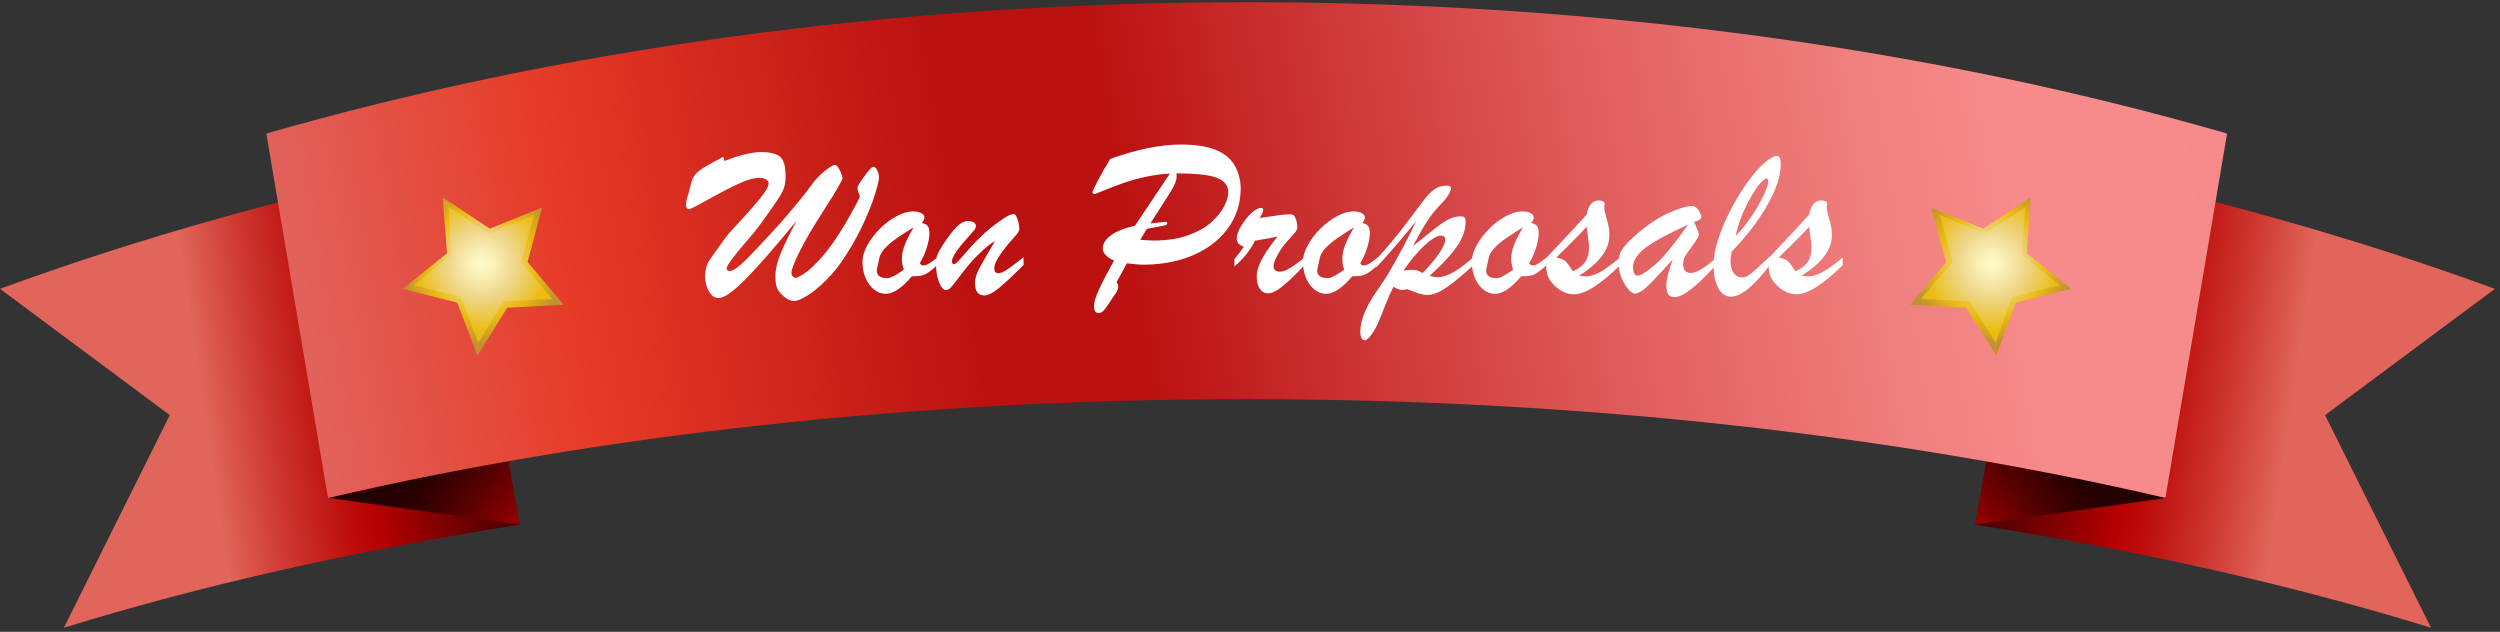 <svg width="277" height="70" viewBox="0 0 277 70" fill="none" xmlns="http://www.w3.org/2000/svg">
<rect x="0" y="0" width="277" height="70" fill="#333333" stroke="none"/>
<path d="M218.861 58.136C237.274 61.031 254.239 64.89 269.355 69.553L257.616 45.995L276.431 32.004C261.074 26.376 244.269 21.632 226.259 17.934L218.861 58.136Z" fill="url(#paint0_linear)"/>
<path d="M57.57 58.136C39.157 61.031 22.192 64.89 7.076 69.553L18.815 45.995L0 32.004C15.357 26.376 32.162 21.632 50.172 17.934L57.57 58.136Z" fill="url(#paint1_linear)"/>
<path d="M56.283 50.739L57.57 58.136L36.343 55.161C36.423 55.241 49.69 52.106 56.283 50.739Z" fill="url(#paint2_linear)"/>
<path d="M220.148 50.739L218.861 58.136L240.088 55.161C240.008 55.241 226.741 52.106 220.148 50.739Z" fill="url(#paint3_linear)"/>
<path d="M138.216 0.245C98.737 0.245 61.67 5.552 29.509 14.798L36.343 55.161C66.173 48.247 100.988 44.226 138.135 44.226C175.282 44.226 210.097 48.247 239.927 55.161L246.762 14.798C214.761 5.552 177.694 0.245 138.216 0.245Z" fill="url(#paint4_linear)"/>
<path d="M49.047 21.874L54.273 25.331L60.062 23L58.454 29.03L62.474 33.774L56.203 34.096L52.906 39.402L50.655 33.533L44.624 32.005L49.529 28.065L49.047 21.874Z" fill="url(#paint5_radial)"/>
<path d="M49.69 22.919L54.193 25.894L59.178 23.804L57.73 29.03L61.188 33.131L55.801 33.372L52.987 37.955L51.057 32.89L45.831 31.603L50.012 28.226L49.69 22.919Z" fill="url(#paint6_radial)"/>
<path d="M224.972 21.874L219.746 25.331L213.957 23L215.645 29.03L211.625 33.774L217.816 34.096L221.193 39.402L223.364 33.533L229.475 32.005L224.57 28.065L224.972 21.874Z" fill="url(#paint7_radial)"/>
<path d="M224.409 22.919L219.907 25.894L214.921 23.804L216.369 29.03L212.831 33.131L218.218 33.372L221.113 37.955L222.962 32.89L228.188 31.603L224.007 28.226L224.409 22.919Z" fill="url(#paint8_radial)"/>
<path d="M78.117 30.497C78.117 30.302 78.159 30.032 78.244 29.685C78.329 29.329 78.443 29.054 78.587 28.859C78.951 28.343 79.285 27.869 79.59 27.438C79.894 27.006 80.165 26.634 80.402 26.32C80.639 26.007 80.876 25.728 81.113 25.482C82.561 23.917 83.597 22.749 84.224 21.979C84.85 21.2 85.163 20.658 85.163 20.354C85.163 20.15 85.07 19.994 84.884 19.884C84.698 19.765 84.452 19.706 84.147 19.706C83.521 19.706 82.734 19.93 81.786 20.379C80.838 20.819 79.73 21.395 78.46 22.105C77.199 22.816 76.496 23.172 76.353 23.172C76.124 23.172 76.01 23.007 76.01 22.677C76.01 22.398 76.099 22 76.276 21.483C76.412 20.925 76.522 20.493 76.606 20.189C76.691 19.875 76.831 19.596 77.025 19.351C77.228 19.105 77.559 18.838 78.016 18.551C78.481 18.263 79.192 17.869 80.148 17.37L80.275 17.84C81.071 17.518 81.82 17.273 82.522 17.104C83.233 16.934 83.838 16.85 84.338 16.85C85.32 16.85 86.014 17.019 86.42 17.357C86.835 17.688 87.042 18.411 87.042 19.528C87.042 20.138 86.953 20.645 86.775 21.052C86.598 21.458 86.251 22.025 85.734 22.753C84.558 24.463 83.674 25.648 83.081 26.308C81.363 28.271 80.504 29.418 80.504 29.748C80.504 29.934 80.627 30.027 80.872 30.027C81.075 30.027 81.363 29.884 81.735 29.596C82.108 29.308 82.556 28.893 83.081 28.352C83.606 27.81 84.334 27.035 85.265 26.028C86.255 24.962 87.088 24.023 87.766 23.21C88.451 22.389 89.014 21.691 89.454 21.115C89.894 20.531 90.127 20.218 90.152 20.176C90.609 19.617 91.079 19.16 91.561 18.805C92.052 18.441 92.366 18.259 92.501 18.259C92.603 18.259 92.721 18.352 92.856 18.538C92.992 18.724 93.106 18.944 93.199 19.198C93.301 19.452 93.352 19.647 93.352 19.782C93.352 19.825 93.25 20.032 93.047 20.404C92.844 20.768 92.624 21.149 92.387 21.547C92.15 21.936 91.769 22.537 91.244 23.35C90.093 25.135 89.213 26.638 88.603 27.856C87.994 29.067 87.689 29.862 87.689 30.243C87.689 30.379 87.736 30.506 87.829 30.624C87.931 30.734 88.032 30.789 88.134 30.789C88.269 30.789 88.515 30.683 88.87 30.472C89.226 30.252 89.619 29.939 90.051 29.532C90.618 28.991 91.134 28.428 91.6 27.844C92.065 27.26 92.526 26.608 92.983 25.889C93.44 25.169 93.847 24.488 94.202 23.845C94.558 23.201 94.917 22.524 95.281 21.814L95.065 21.166C95.032 21.064 95.015 20.933 95.015 20.773C95.015 20.645 95.264 20.235 95.764 19.541C96.263 18.838 96.593 18.487 96.754 18.487C96.932 18.487 97.08 18.619 97.198 18.881C97.325 19.135 97.389 19.393 97.389 19.655C97.389 19.943 97.257 20.519 96.995 21.382C96.741 22.237 96.339 23.273 95.789 24.492C95.247 25.711 94.575 26.951 93.77 28.212C93.076 29.312 92.332 30.256 91.536 31.043C90.749 31.822 90.038 32.401 89.403 32.782C88.769 33.163 88.299 33.353 87.994 33.353C87.647 33.353 87.283 33.201 86.902 32.897C86.589 32.626 86.365 32.384 86.23 32.173C86.103 31.953 86.018 31.716 85.976 31.462C85.933 31.208 85.912 30.912 85.912 30.573C85.912 29.854 86.111 29.012 86.509 28.047C86.907 27.082 87.499 25.88 88.286 24.441C85.823 27.438 83.915 29.617 82.561 30.98C81.215 32.342 80.229 33.023 79.603 33.023C79.188 33.023 78.837 32.778 78.549 32.287C78.261 31.788 78.117 31.191 78.117 30.497Z" fill="white"/>
<path d="M103.851 28.529V29.38C103.292 29.888 102.843 30.226 102.505 30.395C102.166 30.565 101.68 30.633 101.045 30.599C99.945 31.902 98.976 32.554 98.138 32.554C97.664 32.554 97.232 32.397 96.843 32.084C96.454 31.771 96.14 31.343 95.903 30.802C95.675 30.26 95.561 29.655 95.561 28.986C95.561 28.445 95.738 27.844 96.094 27.184C96.458 26.523 96.923 25.91 97.49 25.343C98.066 24.767 98.679 24.306 99.331 23.959C99.983 23.604 100.588 23.426 101.146 23.426C101.544 23.426 101.857 23.489 102.086 23.616C102.314 23.735 102.429 23.904 102.429 24.124C102.429 24.293 102.331 24.488 102.137 24.708C102.458 24.776 102.678 24.89 102.797 25.051C102.915 25.203 102.975 25.487 102.975 25.901C102.975 26.308 102.877 26.82 102.683 27.438C102.496 28.055 102.238 28.635 101.908 29.177L102.137 29.405H102.327C102.471 29.405 102.611 29.371 102.746 29.304C102.89 29.227 103.017 29.151 103.127 29.075C103.237 28.991 103.478 28.809 103.851 28.529ZM101.235 25.19C100.533 25.614 99.932 25.999 99.433 26.346C98.933 26.684 98.51 27.031 98.163 27.387C97.816 27.734 97.583 28.085 97.465 28.44C97.253 29.388 97.147 29.9 97.147 29.977C97.147 30.535 97.537 30.814 98.315 30.814C98.679 30.814 99.289 30.501 100.144 29.875C100 29.477 99.928 29.096 99.928 28.732C99.928 28.199 100.038 27.658 100.258 27.107C100.478 26.549 100.804 25.91 101.235 25.19Z" fill="white"/>
<path d="M112.395 26.257C110.905 27.916 110.16 29.071 110.16 29.723C110.16 30.087 110.308 30.269 110.604 30.269C110.85 30.269 111.167 30.142 111.557 29.888C111.954 29.625 112.572 29.164 113.41 28.504V29.38C112.208 30.565 111.286 31.42 110.643 31.944C109.999 32.469 109.475 32.731 109.068 32.731C108.374 32.731 108.027 32.274 108.027 31.36C108.027 31.09 108.07 30.823 108.154 30.561C108.239 30.298 108.353 30.027 108.497 29.748C108.649 29.46 108.878 29.054 109.183 28.529C109.487 27.996 109.839 27.395 110.236 26.727C109.754 26.972 109.149 27.459 108.421 28.186C107.947 28.644 107.545 29.079 107.215 29.494C106.885 29.9 106.529 30.357 106.148 30.865C105.776 31.365 105.501 31.703 105.323 31.881C105.154 32.05 104.98 32.135 104.803 32.135C104.532 32.135 104.282 31.851 104.054 31.284C103.825 30.717 103.711 30.057 103.711 29.304C103.711 28.838 103.762 28.474 103.863 28.212C103.973 27.95 104.185 27.577 104.498 27.095C105.082 26.198 105.586 25.542 106.009 25.127C106.432 24.704 106.838 24.492 107.228 24.492C107.498 24.492 107.714 24.539 107.875 24.632C108.044 24.725 108.129 24.869 108.129 25.064C108.129 25.148 108.104 25.237 108.053 25.33C108.002 25.423 107.943 25.508 107.875 25.584C107.816 25.66 107.685 25.808 107.481 26.028C106.144 27.509 105.476 28.47 105.476 28.91C105.476 29.156 105.556 29.278 105.717 29.278C105.818 29.278 106.013 29.117 106.301 28.796C106.597 28.466 106.974 28.038 107.431 27.514C107.896 26.98 108.442 26.426 109.068 25.851C109.703 25.275 110.423 24.721 111.227 24.188C111.675 23.874 112.048 23.718 112.344 23.718C112.479 23.718 112.61 23.904 112.737 24.276C112.873 24.649 112.94 25.025 112.94 25.406C112.94 25.592 112.758 25.876 112.395 26.257Z" fill="white"/>
<path d="M125.75 25.013L129.622 19.236C128.742 19.27 127.815 19.397 126.842 19.617C125.868 19.837 125.035 20.074 124.341 20.328C123.647 20.574 123.025 20.811 122.475 21.039C121.933 21.259 121.544 21.416 121.307 21.509C121.247 21.509 121.188 21.488 121.129 21.445C121.07 21.403 121.04 21.352 121.04 21.293C121.04 21.225 121.235 20.811 121.624 20.049C122.022 19.287 122.487 18.47 123.021 17.599C125.983 16.541 128.598 16.012 130.866 16.012C133.49 16.012 135.31 16.57 136.325 17.688C136.689 18.077 136.968 18.559 137.163 19.135C137.366 19.702 137.468 20.265 137.468 20.823C137.468 22.093 137.201 23.248 136.668 24.289C136.143 25.322 135.39 26.219 134.408 26.98C133.426 27.742 132.271 28.326 130.942 28.732C129.614 29.13 128.158 29.329 126.575 29.329C126.296 29.329 125.725 29.278 124.861 29.177L123.719 31.259C123.837 31.436 123.896 31.58 123.896 31.69C123.896 31.953 123.837 32.173 123.719 32.351C123.549 32.605 123.325 32.939 123.046 33.353C122.767 33.768 122.576 34.043 122.475 34.179C122.382 34.314 122.271 34.433 122.145 34.534C122.026 34.636 121.908 34.687 121.789 34.687C121.544 34.687 121.387 34.61 121.319 34.458C121.252 34.314 121.218 34.111 121.218 33.849C121.218 33.476 121.4 32.888 121.764 32.084C122.136 31.271 122.695 30.197 123.439 28.859C123.042 28.707 122.733 28.508 122.513 28.263C122.293 28.017 122.183 27.776 122.183 27.539C122.183 27.014 122.483 26.528 123.084 26.079C123.685 25.631 124.574 25.275 125.75 25.013ZM127.07 25.355L126.347 26.574C126.668 26.591 126.952 26.608 127.197 26.625C127.451 26.642 127.663 26.65 127.832 26.65C129.313 26.65 130.595 26.451 131.679 26.054C132.771 25.656 133.634 25.165 134.269 24.581C134.912 23.989 135.377 23.396 135.665 22.804C135.953 22.211 136.097 21.716 136.097 21.318C136.097 20.768 135.877 20.337 135.437 20.023C134.996 19.71 134.362 19.499 133.532 19.389C132.711 19.27 131.649 19.211 130.346 19.211C130.363 19.304 130.371 19.418 130.371 19.554C130.371 19.994 130.138 20.574 129.673 21.293L127.464 24.759L129.127 24.568C129.262 24.568 129.33 24.632 129.33 24.759C129.33 24.869 129.22 24.945 129 24.987L127.07 25.355Z" fill="white"/>
<path d="M136.77 29.532V28.707C137.227 28.165 137.574 27.704 137.811 27.323C137.54 27.23 137.341 27.116 137.214 26.98C137.095 26.845 137.036 26.642 137.036 26.371C137.036 26.066 137.163 25.681 137.417 25.216C137.671 24.75 137.984 24.314 138.356 23.908C138.729 23.502 139.067 23.24 139.372 23.121C139.491 23.062 139.605 23.032 139.715 23.032C139.884 23.032 139.969 23.113 139.969 23.273C139.969 23.417 139.838 23.709 139.575 24.149C141.319 23.879 142.419 23.743 142.876 23.743C143.054 23.743 143.176 23.76 143.244 23.794C143.388 23.87 143.507 24.048 143.6 24.327C143.693 24.606 143.739 24.886 143.739 25.165C143.739 25.343 143.659 25.537 143.498 25.749C143.346 25.952 143.079 26.253 142.698 26.65C142.25 27.133 141.873 27.658 141.568 28.225C141.264 28.792 141.111 29.219 141.111 29.507C141.111 29.905 141.357 30.104 141.848 30.104C142.364 30.104 143.261 29.579 144.539 28.529V29.38C143.837 30.116 143.257 30.696 142.8 31.119C142.343 31.542 141.92 31.881 141.53 32.135C141.141 32.38 140.794 32.503 140.489 32.503C140.134 32.503 139.838 32.342 139.601 32.02C139.364 31.69 139.245 31.216 139.245 30.599C139.245 30.235 139.338 29.82 139.524 29.355C139.711 28.889 139.981 28.385 140.337 27.844C140.701 27.294 141.107 26.748 141.556 26.206C141.319 26.257 141.052 26.312 140.756 26.371C140.46 26.422 140.146 26.477 139.816 26.536C139.486 26.595 139.232 26.642 139.055 26.676C138.53 27.725 137.768 28.677 136.77 29.532Z" fill="white"/>
<path d="M152.651 28.529V29.38C152.093 29.888 151.644 30.226 151.306 30.395C150.967 30.565 150.48 30.633 149.846 30.599C148.745 31.902 147.776 32.554 146.938 32.554C146.465 32.554 146.033 32.397 145.644 32.084C145.254 31.771 144.941 31.343 144.704 30.802C144.476 30.26 144.361 29.655 144.361 28.986C144.361 28.445 144.539 27.844 144.895 27.184C145.258 26.523 145.724 25.91 146.291 25.343C146.867 24.767 147.48 24.306 148.132 23.959C148.784 23.604 149.389 23.426 149.947 23.426C150.345 23.426 150.658 23.489 150.887 23.616C151.115 23.735 151.229 23.904 151.229 24.124C151.229 24.293 151.132 24.488 150.938 24.708C151.259 24.776 151.479 24.89 151.598 25.051C151.716 25.203 151.775 25.487 151.775 25.901C151.775 26.308 151.678 26.82 151.483 27.438C151.297 28.055 151.039 28.635 150.709 29.177L150.938 29.405H151.128C151.272 29.405 151.411 29.371 151.547 29.304C151.691 29.227 151.818 29.151 151.928 29.075C152.038 28.991 152.279 28.809 152.651 28.529ZM150.036 25.19C149.334 25.614 148.733 25.999 148.233 26.346C147.734 26.684 147.311 27.031 146.964 27.387C146.617 27.734 146.384 28.085 146.266 28.44C146.054 29.388 145.948 29.9 145.948 29.977C145.948 30.535 146.338 30.814 147.116 30.814C147.48 30.814 148.09 30.501 148.944 29.875C148.8 29.477 148.729 29.096 148.729 28.732C148.729 28.199 148.839 27.658 149.059 27.107C149.279 26.549 149.604 25.91 150.036 25.19Z" fill="white"/>
<path d="M152.486 29.621V28.732C153.671 27.446 154.691 26.236 155.546 25.102C156.409 23.967 157.09 23.066 157.59 22.398C158.089 21.729 158.529 21.259 158.91 20.988C159.291 20.709 159.769 20.569 160.345 20.569C160.632 20.569 160.776 20.679 160.776 20.899C160.776 21.077 160.658 21.34 160.421 21.686C160.192 22.034 159.896 22.389 159.532 22.753C159.05 23.227 158.576 23.824 158.11 24.543C157.653 25.254 157.133 26.164 156.549 27.273C157.006 26.917 157.531 26.498 158.123 26.016C158.724 25.525 159.211 25.144 159.583 24.873C159.964 24.594 160.336 24.374 160.7 24.213C161.073 24.052 161.445 23.972 161.817 23.972C162.054 23.972 162.207 24.014 162.274 24.099C162.351 24.183 162.389 24.348 162.389 24.594C162.389 25.237 162.232 25.867 161.919 26.485C161.606 27.095 161.157 27.73 160.573 28.39C159.989 29.05 159.27 29.769 158.415 30.548C158.711 30.658 159.016 30.713 159.329 30.713C160.311 30.713 161.627 29.964 163.277 28.466V29.38C162.634 29.955 162.004 30.497 161.386 31.005C160.776 31.513 160.201 31.919 159.659 32.224C159.118 32.528 158.618 32.681 158.161 32.681C157.992 32.681 157.81 32.66 157.615 32.617C157.429 32.583 157.256 32.541 157.095 32.49C156.934 32.431 156.727 32.351 156.473 32.249C156.219 32.148 156.024 32.075 155.889 32.033C155.618 32.101 155.465 32.135 155.432 32.135C155.135 32.135 154.788 32.016 154.391 31.779C154.111 32.321 153.802 33.019 153.464 33.874C153.134 34.737 152.854 35.423 152.626 35.931C152.397 36.438 152.093 36.925 151.712 37.391C151.5 37.602 151.352 37.708 151.268 37.708C150.904 37.708 150.722 37.386 150.722 36.743C150.722 36.185 150.836 35.601 151.064 34.991C151.285 34.39 151.56 33.819 151.89 33.277C152.211 32.736 152.567 32.19 152.956 31.64C153.345 31.081 153.62 30.666 153.781 30.395C155.118 28.093 156.16 26.134 156.904 24.518C154.958 26.887 153.485 28.588 152.486 29.621ZM157.641 30.243C158.479 29.363 159.101 28.614 159.507 27.996C159.922 27.378 160.129 26.904 160.129 26.574C160.129 26.261 159.972 26.105 159.659 26.105C159.236 26.105 158.639 26.456 157.869 27.158C157.107 27.852 156.32 28.792 155.508 29.977C156.134 29.909 156.553 29.888 156.765 29.913C156.976 29.93 157.268 30.04 157.641 30.243Z" fill="white"/>
<path d="M171.364 28.529V29.38C170.806 29.888 170.357 30.226 170.019 30.395C169.68 30.565 169.193 30.633 168.559 30.599C167.458 31.902 166.489 32.554 165.651 32.554C165.177 32.554 164.746 32.397 164.356 32.084C163.967 31.771 163.654 31.343 163.417 30.802C163.188 30.26 163.074 29.655 163.074 28.986C163.074 28.445 163.252 27.844 163.607 27.184C163.971 26.523 164.437 25.91 165.004 25.343C165.579 24.767 166.193 24.306 166.845 23.959C167.496 23.604 168.102 23.426 168.66 23.426C169.058 23.426 169.371 23.489 169.6 23.616C169.828 23.735 169.942 23.904 169.942 24.124C169.942 24.293 169.845 24.488 169.65 24.708C169.972 24.776 170.192 24.89 170.311 25.051C170.429 25.203 170.488 25.487 170.488 25.901C170.488 26.308 170.391 26.82 170.196 27.438C170.01 28.055 169.752 28.635 169.422 29.177L169.65 29.405H169.841C169.985 29.405 170.124 29.371 170.26 29.304C170.404 29.227 170.531 29.151 170.641 29.075C170.751 28.991 170.992 28.809 171.364 28.529ZM168.749 25.19C168.047 25.614 167.446 25.999 166.946 26.346C166.447 26.684 166.024 27.031 165.677 27.387C165.33 27.734 165.097 28.085 164.979 28.44C164.767 29.388 164.661 29.9 164.661 29.977C164.661 30.535 165.05 30.814 165.829 30.814C166.193 30.814 166.802 30.501 167.657 29.875C167.513 29.477 167.441 29.096 167.441 28.732C167.441 28.199 167.551 27.658 167.771 27.107C167.992 26.549 168.317 25.91 168.749 25.19Z" fill="white"/>
<path d="M171.301 28.91V28.605C173.484 26.303 174.987 24.691 175.808 23.769C175.994 22.727 176.442 22.207 177.153 22.207C177.331 22.207 177.521 22.258 177.725 22.359L177.801 22.601C177.767 22.702 177.75 22.846 177.75 23.032C177.75 23.193 177.809 23.494 177.928 23.934C178.055 24.365 178.152 24.729 178.22 25.025C178.287 25.322 178.321 25.656 178.321 26.028C178.321 26.587 178.194 27.124 177.94 27.641C177.687 28.148 177.318 28.639 176.836 29.113C176.354 29.579 175.731 30.057 174.97 30.548C175.274 30.599 175.516 30.624 175.693 30.624C176.04 30.624 176.413 30.539 176.811 30.37C177.217 30.192 177.627 29.96 178.042 29.672C178.465 29.376 178.956 28.995 179.515 28.529V29.38C178.431 30.438 177.462 31.242 176.607 31.792C175.753 32.334 175.016 32.605 174.398 32.605C173.603 32.605 172.867 32.266 172.189 31.589C171.792 31.183 171.542 30.793 171.44 30.421C171.347 30.049 171.301 29.545 171.301 28.91ZM176.036 26.968L175.808 25.114C175.283 25.707 174.161 26.845 172.443 28.529C172.951 28.639 173.298 28.787 173.484 28.974C173.671 29.16 173.933 29.52 174.271 30.053C174.847 29.816 175.287 29.494 175.592 29.088C175.905 28.673 176.062 28.11 176.062 27.399C176.062 27.315 176.057 27.239 176.049 27.171C176.049 27.103 176.045 27.035 176.036 26.968Z" fill="white"/>
<path d="M180.962 26.282C182.248 25.114 183.497 24.247 184.707 23.68C185.917 23.113 186.853 22.829 187.513 22.829C187.69 22.829 187.855 22.905 188.008 23.058C188.16 23.201 188.279 23.371 188.363 23.565C188.456 23.76 188.503 23.904 188.503 23.997C188.503 24.149 188.444 24.264 188.325 24.34C188.207 24.408 187.999 24.492 187.703 24.594C187.762 24.729 187.839 24.903 187.932 25.114C188.025 25.326 188.097 25.499 188.147 25.635C188.198 25.762 188.224 25.876 188.224 25.977C188.224 26.181 188.016 26.561 187.602 27.12C187.195 27.67 186.908 28.076 186.738 28.339C186.577 28.601 186.497 28.923 186.497 29.304C186.497 29.93 186.785 30.243 187.36 30.243C187.953 30.243 188.88 29.689 190.141 28.58V29.355C187.999 31.733 186.467 32.922 185.545 32.922C185.215 32.922 184.978 32.812 184.834 32.592C184.699 32.38 184.631 32.063 184.631 31.64C184.631 30.971 184.872 30.002 185.354 28.732C184.119 30.104 183.201 31.081 182.6 31.665C181.999 32.241 181.504 32.528 181.114 32.528C180.928 32.528 180.695 32.367 180.416 32.046C180.137 31.724 179.887 31.31 179.667 30.802C179.455 30.285 179.35 29.752 179.35 29.202C179.35 28.804 179.388 28.474 179.464 28.212C179.54 27.941 179.688 27.666 179.908 27.387C180.128 27.107 180.479 26.739 180.962 26.282ZM187.043 24.886C184.842 25.893 183.272 26.748 182.333 27.45C181.402 28.153 180.937 28.876 180.937 29.621C180.937 29.892 180.983 30.116 181.076 30.294C181.169 30.463 181.296 30.548 181.457 30.548C181.55 30.548 181.715 30.489 181.952 30.37C182.841 29.845 183.653 29.164 184.39 28.326C185.126 27.48 186.01 26.333 187.043 24.886Z" fill="white"/>
<path d="M196.107 28.415V29.355C194.339 31.699 192.9 32.871 191.791 32.871C191.19 32.871 190.716 32.545 190.369 31.894C190.031 31.233 189.861 30.37 189.861 29.304C189.861 28.44 190.064 27.416 190.471 26.231C190.877 25.038 191.419 23.832 192.096 22.613C192.781 21.386 193.488 20.32 194.216 19.414C194.952 18.5 195.633 17.861 196.26 17.497C196.514 17.345 196.713 17.269 196.856 17.269C197.034 17.269 197.153 17.349 197.212 17.51C197.271 17.662 197.301 17.929 197.301 18.31C197.301 19.486 196.823 20.933 195.866 22.651C194.91 24.361 193.577 26.109 191.867 27.895C191.783 28.335 191.74 28.673 191.74 28.91C191.74 29.452 191.854 29.892 192.083 30.23C192.32 30.569 192.646 30.738 193.061 30.738C193.272 30.738 193.501 30.658 193.746 30.497C193.992 30.328 194.25 30.12 194.521 29.875C194.791 29.63 195.32 29.143 196.107 28.415ZM192.312 26.13C192.752 25.698 193.175 25.207 193.581 24.657C193.996 24.107 194.385 23.519 194.749 22.893C195.113 22.266 195.396 21.703 195.6 21.204C195.811 20.705 195.917 20.328 195.917 20.074C195.917 19.88 195.849 19.782 195.714 19.782C195.663 19.782 195.566 19.829 195.422 19.922C194.906 20.345 194.326 21.174 193.683 22.41C193.039 23.637 192.582 24.877 192.312 26.13Z" fill="white"/>
<path d="M195.955 28.91V28.605C198.139 26.303 199.641 24.691 200.462 23.769C200.648 22.727 201.097 22.207 201.808 22.207C201.985 22.207 202.176 22.258 202.379 22.359L202.455 22.601C202.421 22.702 202.404 22.846 202.404 23.032C202.404 23.193 202.464 23.494 202.582 23.934C202.709 24.365 202.806 24.729 202.874 25.025C202.942 25.322 202.976 25.656 202.976 26.028C202.976 26.587 202.849 27.124 202.595 27.641C202.341 28.148 201.973 28.639 201.49 29.113C201.008 29.579 200.386 30.057 199.624 30.548C199.929 30.599 200.17 30.624 200.348 30.624C200.695 30.624 201.067 30.539 201.465 30.37C201.871 30.192 202.282 29.96 202.696 29.672C203.119 29.376 203.61 28.995 204.169 28.529V29.38C203.086 30.438 202.117 31.242 201.262 31.792C200.407 32.334 199.671 32.605 199.053 32.605C198.257 32.605 197.521 32.266 196.844 31.589C196.446 31.183 196.196 30.793 196.095 30.421C196.002 30.049 195.955 29.545 195.955 28.91ZM200.69 26.968L200.462 25.114C199.937 25.707 198.816 26.845 197.098 28.529C197.605 28.639 197.952 28.787 198.139 28.974C198.325 29.16 198.587 29.52 198.926 30.053C199.501 29.816 199.941 29.494 200.246 29.088C200.559 28.673 200.716 28.11 200.716 27.399C200.716 27.315 200.712 27.239 200.703 27.171C200.703 27.103 200.699 27.035 200.69 26.968Z" fill="white"/>
<defs>
<linearGradient id="paint0_linear" x1="273.074" y1="47.501" x2="217.809" y2="39.342" gradientUnits="userSpaceOnUse">
<stop stop-color="#E1655A"/>
<stop offset="0.346" stop-color="#E1655A"/>
<stop offset="0.474" stop-color="#CD352F"/>
<stop offset="0.592" stop-color="#BD0F0D"/>
<stop offset="0.654" stop-color="#B70000"/>
<stop offset="0.729" stop-color="#950000"/>
<stop offset="0.848" stop-color="#640000"/>
<stop offset="0.939" stop-color="#460000"/>
<stop offset="0.99" stop-color="#3B0000"/>
</linearGradient>
<linearGradient id="paint1_linear" x1="3.357" y1="47.5" x2="58.615" y2="39.342" gradientUnits="userSpaceOnUse">
<stop stop-color="#E1655A"/>
<stop offset="0.346" stop-color="#E1655A"/>
<stop offset="0.474" stop-color="#CD352F"/>
<stop offset="0.592" stop-color="#BD0F0D"/>
<stop offset="0.654" stop-color="#B70000"/>
<stop offset="0.729" stop-color="#950000"/>
<stop offset="0.848" stop-color="#640000"/>
<stop offset="0.939" stop-color="#460000"/>
<stop offset="0.99" stop-color="#3B0000"/>
</linearGradient>
<linearGradient id="paint2_linear" x1="46.242" y1="52.919" x2="56.789" y2="61.089" gradientUnits="userSpaceOnUse">
<stop stop-color="#240000"/>
<stop offset="0.166" stop-color="#330000"/>
<stop offset="0.485" stop-color="#5B0000"/>
<stop offset="0.924" stop-color="#9B0000"/>
<stop offset="1" stop-color="#A70000"/>
</linearGradient>
<linearGradient id="paint3_linear" x1="230.181" y1="52.92" x2="219.635" y2="61.089" gradientUnits="userSpaceOnUse">
<stop stop-color="#240000"/>
<stop offset="0.166" stop-color="#330000"/>
<stop offset="0.485" stop-color="#5B0000"/>
<stop offset="0.924" stop-color="#9B0000"/>
<stop offset="1" stop-color="#A70000"/>
</linearGradient>
<linearGradient id="paint4_linear" x1="31.31" y1="51.185" x2="448.291" y2="-18.593" gradientUnits="userSpaceOnUse">
<stop offset="0.004" stop-color="#E16560"/>
<stop offset="0.082" stop-color="#E63B27"/>
<stop offset="0.185" stop-color="#BB1111"/>
<stop offset="0.228" stop-color="#BB1111"/>
<stop offset="0.278" stop-color="#CB3131"/>
<stop offset="0.361" stop-color="#E36262"/>
<stop offset="0.425" stop-color="#F18080"/>
<stop offset="0.461" stop-color="#F78B8B"/>
<stop offset="0.551" stop-color="#F68888"/>
<stop offset="0.624" stop-color="#F5807E"/>
<stop offset="0.691" stop-color="#F2736D"/>
<stop offset="0.753" stop-color="#EE6055"/>
<stop offset="0.813" stop-color="#E94837"/>
<stop offset="0.839" stop-color="#E63B27"/>
<stop offset="1" stop-color="#F78B8B"/>
</linearGradient>
<radialGradient id="paint5_radial" cx="0" cy="0" r="1" gradientUnits="userSpaceOnUse" gradientTransform="translate(53.371 29.223) rotate(-30.299) scale(8.749)">
<stop stop-color="#FFFBCC"/>
<stop offset="0.115" stop-color="#FBF2BB"/>
<stop offset="0.341" stop-color="#F0D98E"/>
<stop offset="0.371" stop-color="#EED688"/>
<stop offset="0.685" stop-color="#EBBB10"/>
<stop offset="1" stop-color="#C3922E"/>
</radialGradient>
<radialGradient id="paint6_radial" cx="0" cy="0" r="1" gradientUnits="userSpaceOnUse" gradientTransform="translate(53.371 29.223) rotate(-30.299) scale(7.527)">
<stop stop-color="#FFFBCC"/>
<stop offset="0.157" stop-color="#FBF2BB"/>
<stop offset="0.469" stop-color="#F0D98E"/>
<stop offset="0.509" stop-color="#EED688"/>
<stop offset="1" stop-color="#EBBB10"/>
</radialGradient>
<radialGradient id="paint7_radial" cx="0" cy="0" r="1" gradientUnits="userSpaceOnUse" gradientTransform="translate(220.684 29.223) rotate(-149.702) scale(8.749)">
<stop stop-color="#FFFBCC"/>
<stop offset="0.115" stop-color="#FBF2BB"/>
<stop offset="0.341" stop-color="#F0D98E"/>
<stop offset="0.371" stop-color="#EED688"/>
<stop offset="0.685" stop-color="#EBBB10"/>
<stop offset="1" stop-color="#C3922E"/>
</radialGradient>
<radialGradient id="paint8_radial" cx="0" cy="0" r="1" gradientUnits="userSpaceOnUse" gradientTransform="translate(220.684 29.223) rotate(-149.701) scale(7.527)">
<stop stop-color="#FFFBCC"/>
<stop offset="0.157" stop-color="#FBF2BB"/>
<stop offset="0.469" stop-color="#F0D98E"/>
<stop offset="0.509" stop-color="#EED688"/>
<stop offset="1" stop-color="#EBBB10"/>
</radialGradient>
</defs>
</svg>
